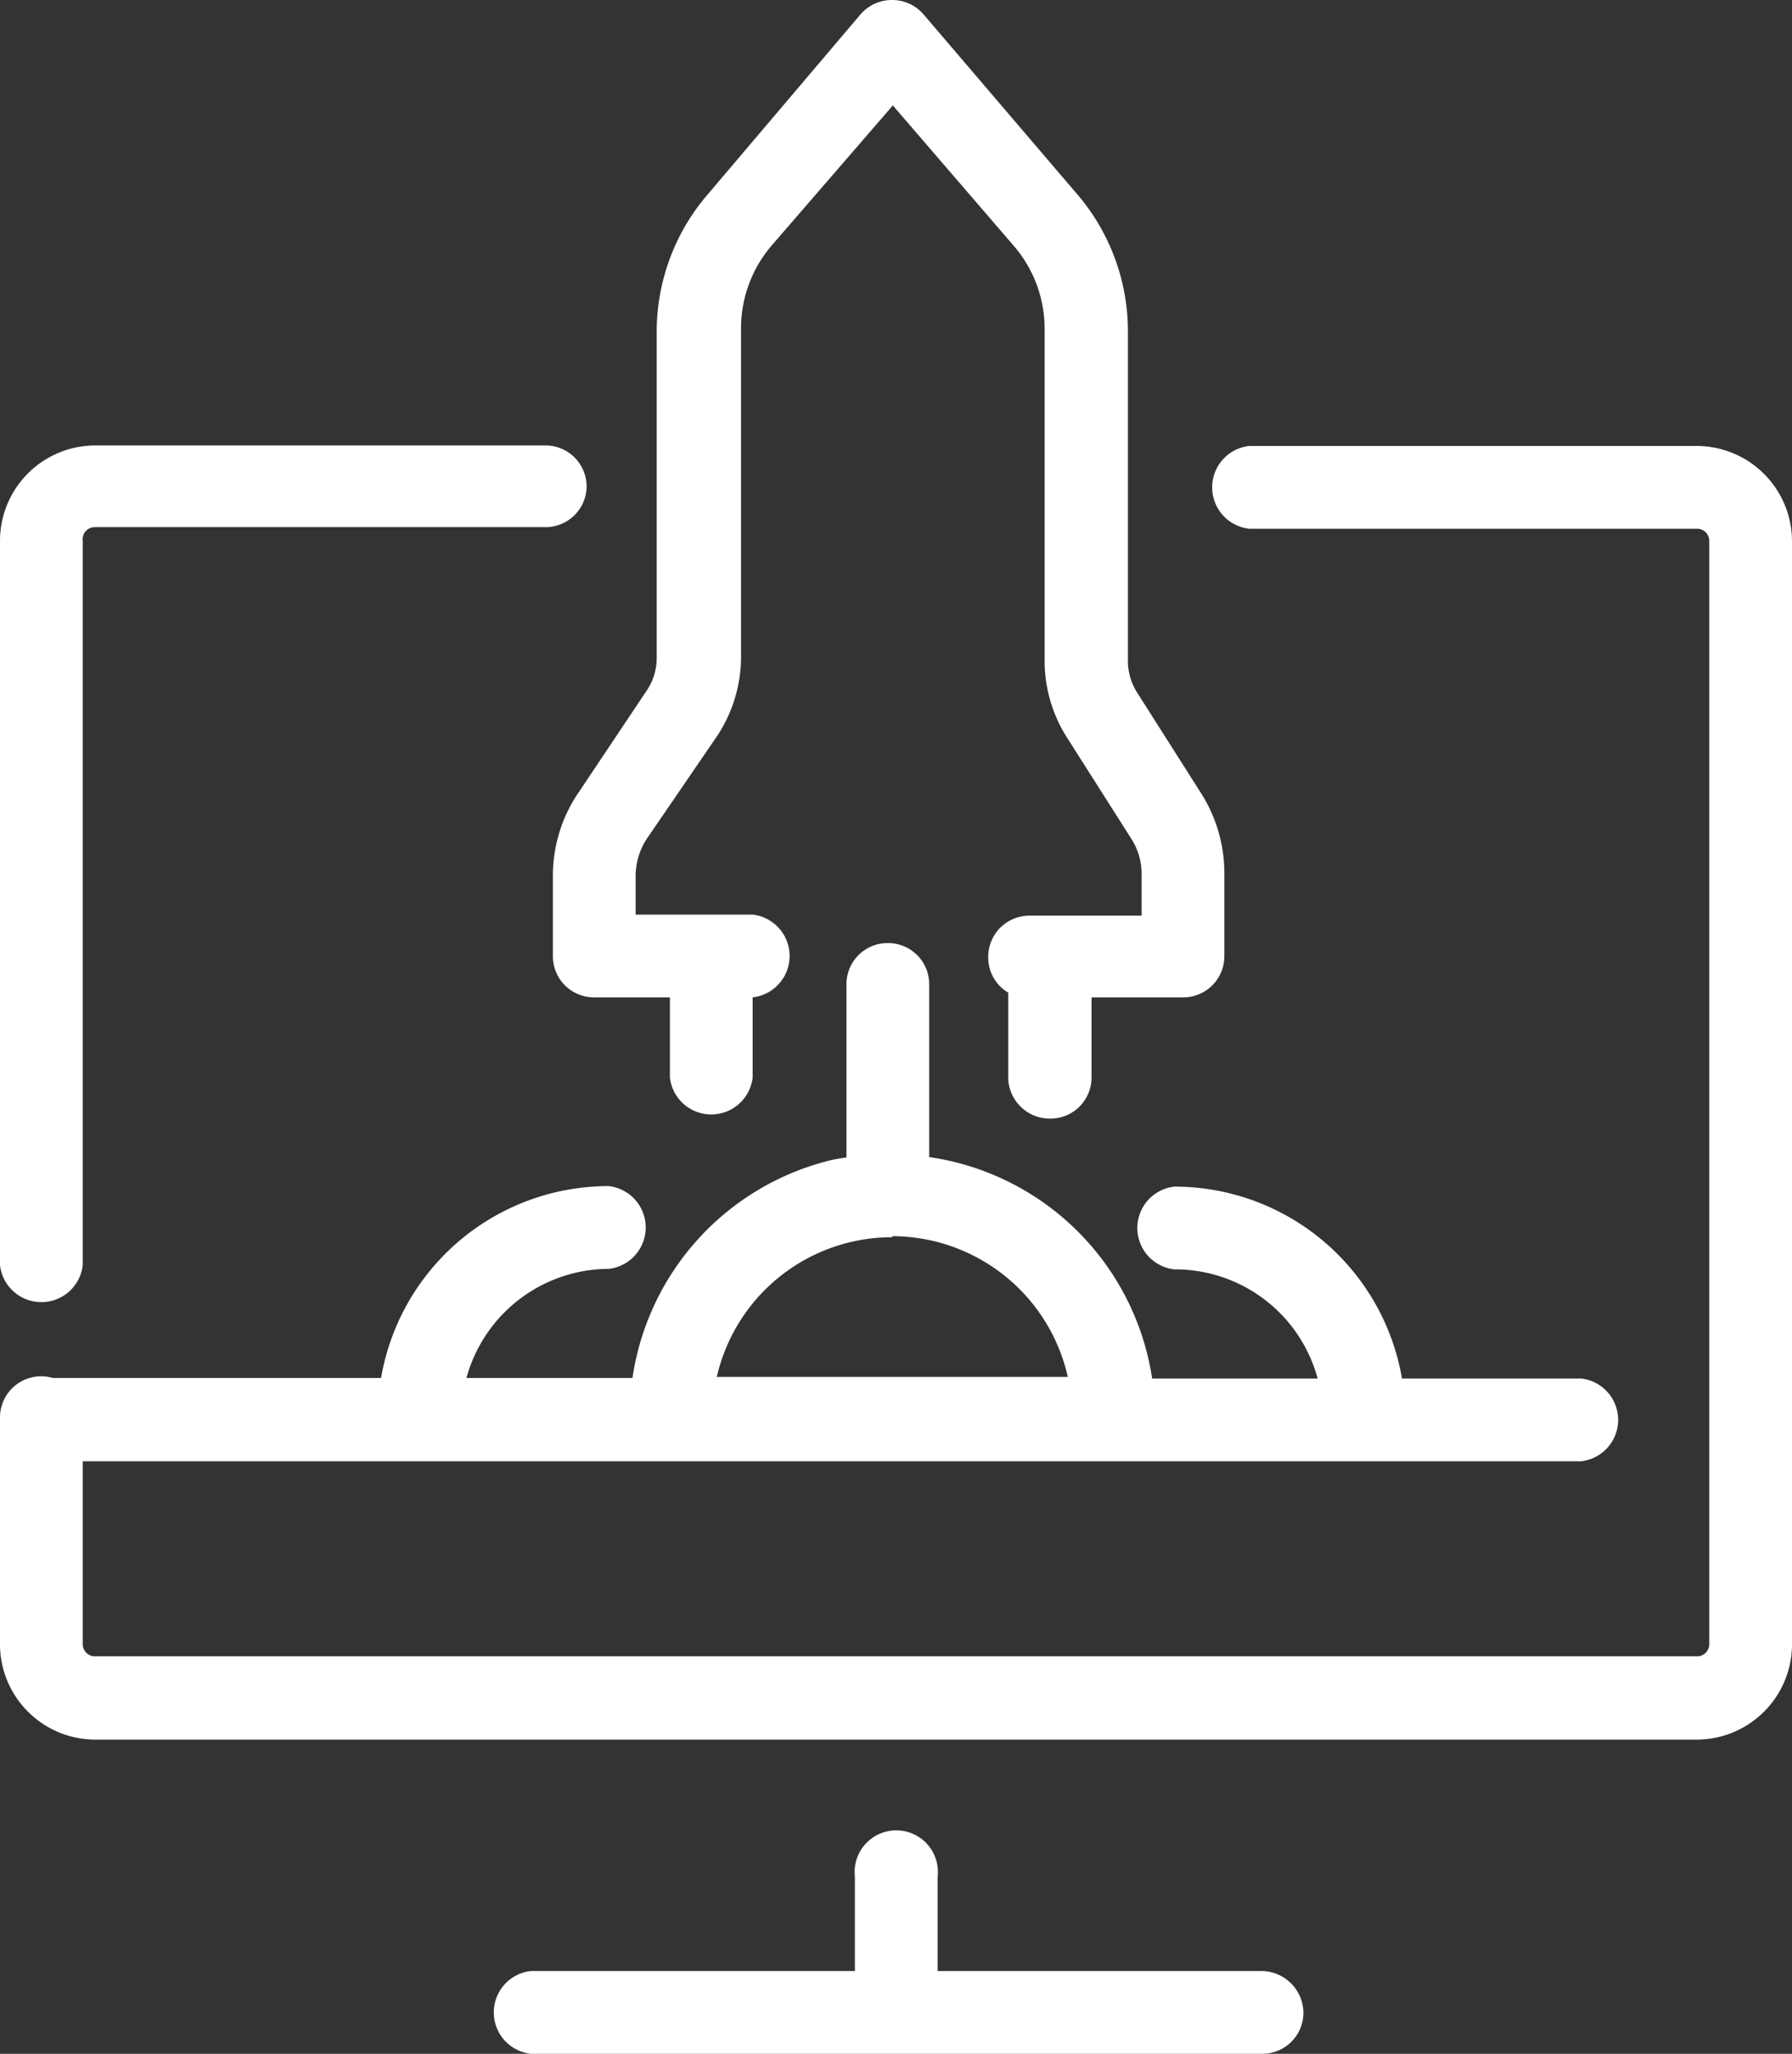 <svg xmlns="http://www.w3.org/2000/svg" viewBox="0 0 34 38.96"><rect x="0" y="0" width="34" height="38.96" fill="#333333" stroke="none"/><defs><style>.cls-1{fill:#fff;}</style></defs><title>technology_solutions</title><g id="Layer_2" data-name="Layer 2"><g id="Layer_1-2" data-name="Layer 1"><path class="cls-1" d="M23.93,37.39H17.79V35.6a.79.79,0,1,0-1.57,0v1.79H10.07a.79.79,0,0,0,0,1.57H23.94a.78.78,0,0,0,.79-.79A.8.8,0,0,0,23.93,37.39Z"/><path class="cls-1" d="M15.8,22A5,5,0,0,0,12,26.14H8.85a2.81,2.81,0,0,1,2.7-2.07.79.79,0,0,0,0-1.57,4.38,4.38,0,0,0-4.32,3.64H1a.78.78,0,0,0-1,.75v4.29A1.81,1.81,0,0,0,1.8,33H32.2a1.81,1.81,0,0,0,1.8-1.8V10.26a1.81,1.81,0,0,0-1.8-1.8h-8.5a.79.79,0,0,0,0,1.57h8.5a.23.23,0,0,1,.23.23V31.19a.23.23,0,0,1-.23.23H1.8a.23.23,0,0,1-.23-.23V27.72H30a.79.79,0,0,0,0-1.57H26.6a4.38,4.38,0,0,0-4.32-3.64.79.79,0,0,0,0,1.57A2.8,2.8,0,0,1,25,26.15H21.86a5,5,0,0,0-4.48-4.23A5.68,5.68,0,0,0,15.8,22Zm1.13,1.45a3.42,3.42,0,0,1,3.33,2.67H13.6A3.41,3.41,0,0,1,16.93,23.47Z"/><path class="cls-1" d="M11.13,9.24a.78.78,0,0,0-.79-.79H1.8A1.81,1.81,0,0,0,0,10.26V24a.79.79,0,0,0,1.57,0V10.26A.23.23,0,0,1,1.8,10h8.54A.78.78,0,0,0,11.13,9.24Z"/><path class="cls-1" d="M19.92,21.22a.78.78,0,0,0,.79-.79V18.92h1.73a.78.78,0,0,0,.79-.79V16.56a2.83,2.83,0,0,0-.44-1.51l-1.22-1.92a1.12,1.12,0,0,1-.17-.61V6.24a4,4,0,0,0-1-2.6L17.52.27a.78.78,0,0,0-.6-.27h0a.79.79,0,0,0-.6.28L13.46,3.65a4,4,0,0,0-1,2.58v6.25a1.11,1.11,0,0,1-.21.65L11,15a2.8,2.8,0,0,0-.51,1.61v1.52a.78.78,0,0,0,.79.79h1.43v1.52a.79.79,0,0,0,1.57,0V18.92h0a.79.79,0,0,0,0-1.57H12.06v-.73a1.29,1.29,0,0,1,.22-.72L13.58,14a2.72,2.72,0,0,0,.48-1.56V6.23a2.41,2.41,0,0,1,.57-1.56L16.94,2l2.3,2.67a2.41,2.41,0,0,1,.58,1.57v6.29A2.7,2.7,0,0,0,20.25,14l1.22,1.92a1.23,1.23,0,0,1,.19.67v.78H19.54a.78.78,0,0,0-.79.79.77.77,0,0,0,.38.67v1.65A.79.79,0,0,0,19.92,21.22Z"/><path class="cls-1" d="M16.06,18.68v3.39a.81.81,0,0,0,.74.82.79.79,0,0,0,.83-.79V18.68a.78.78,0,0,0-.79-.79h0A.78.78,0,0,0,16.06,18.68Z"/></g></g></svg>